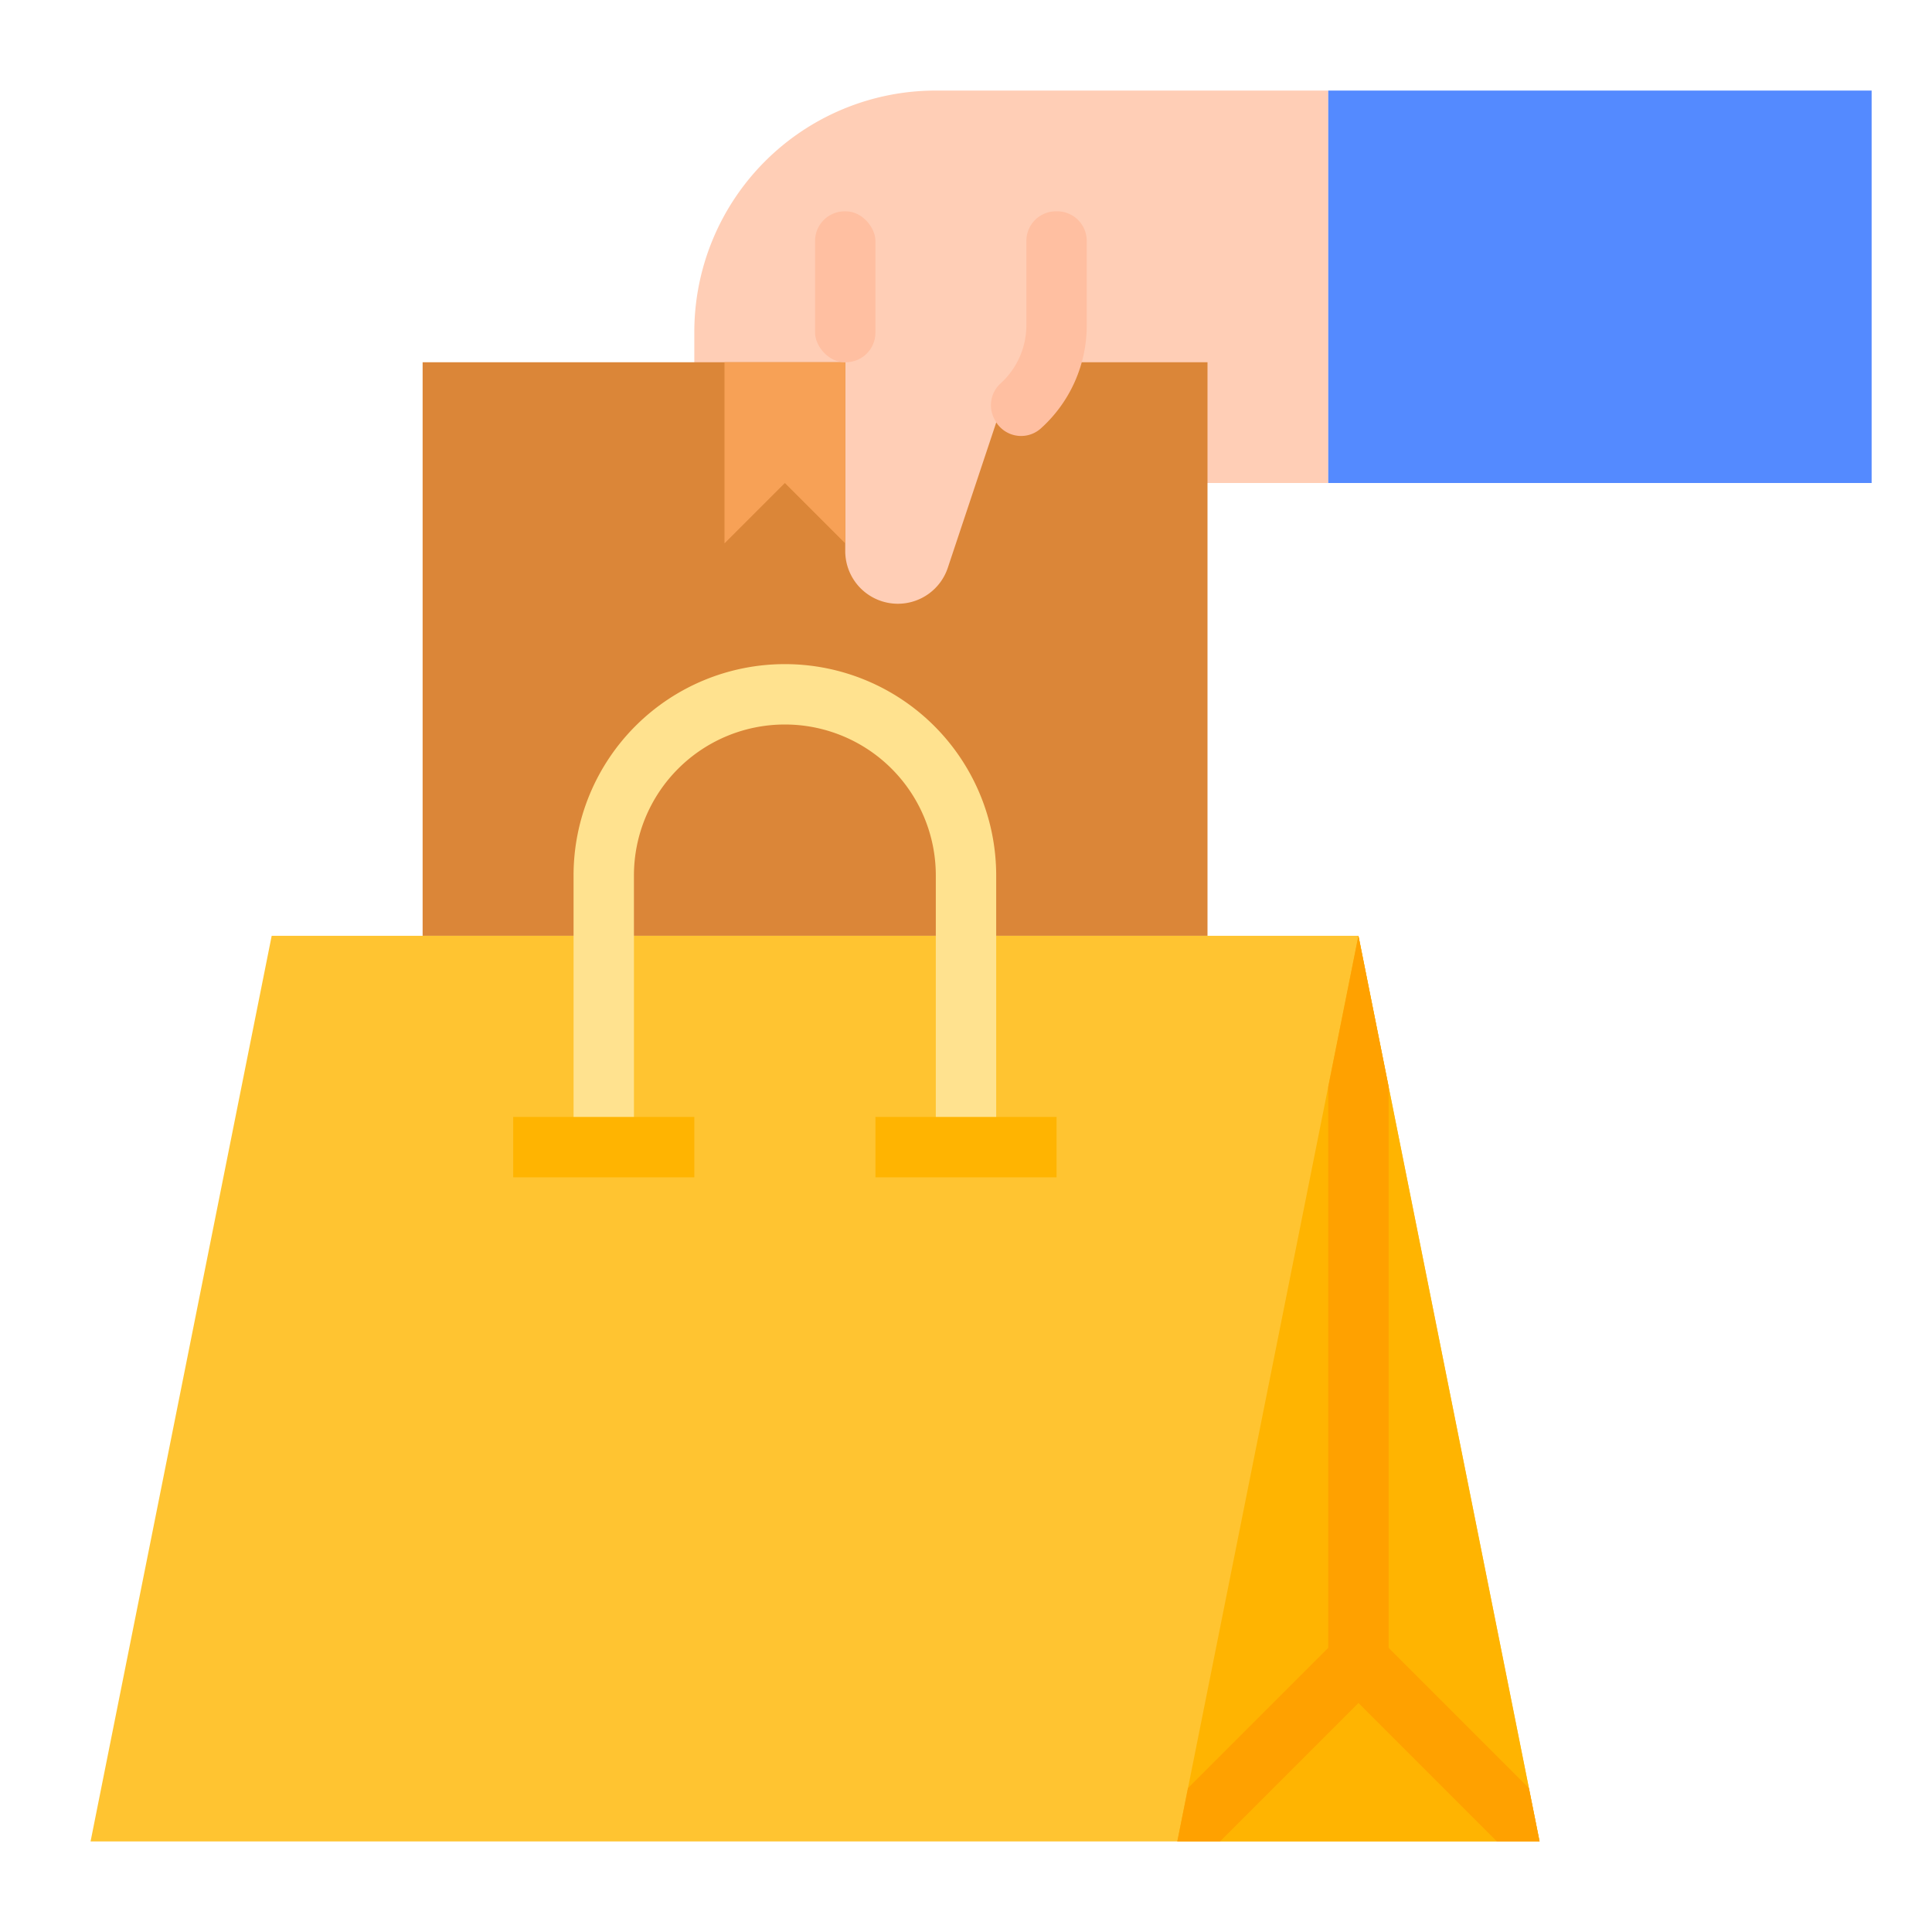 <svg id="flat" height="512" viewBox="0 0 512 512" width="512" xmlns="http://www.w3.org/2000/svg"><path d="m184 88a64 64 0 0 1 64-64h104v104h-168z" fill="#ffceb6"/><path d="m112 96h208v152h-208z" fill="#db8638"/><path d="m408 488-48-240h-288l-48 240z" fill="#ffc431"/><path d="m408 488h-96l2.83-14.14 37.17-185.86 8-40 8 40 37.17 185.86z" fill="#ffb401"/><path d="m264 304h-16v-72a40 40 0 0 0 -80 0v72h-16v-72a56 56 0 0 1 112 0z" fill="#ffe28f"/><path d="m136 296h48v16h-48z" fill="#ffb401"/><path d="m232 296h48v16h-48z" fill="#ffb401"/><path d="m224 56v90.053a13.947 13.947 0 0 0 13.947 13.947 13.947 13.947 0 0 0 13.232-9.537l12.821-38.463a28.944 28.944 0 0 0 16-25.889v-30.111z" fill="#ffceb6"/><path d="m192 96v48l16-16 16 16v-48z" fill="#f7a156"/><path d="m352 24h144v104h-144z" fill="#548aff"/><path d="m408 488h-11.31l-36.69-36.69-36.69 36.69h-11.31l2.83-14.14 37.17-37.17v-148.69l8-40 8 40v148.69l37.17 37.17z" fill="#ffa100"/><g fill="#ffbfa1"><rect height="40" rx="7.844" width="16" x="216" y="56"/><path d="m263.595 111.19-.198-.395a7.808 7.808 0 0 1 1.847-9.261 20.821 20.821 0 0 0 6.756-15.423v-22.267a7.844 7.844 0 0 1 7.844-7.844h.311a7.844 7.844 0 0 1 7.844 7.844v22.267a36.726 36.726 0 0 1 -12.204 27.464 7.832 7.832 0 0 1 -12.201-2.385z"/></g></svg>